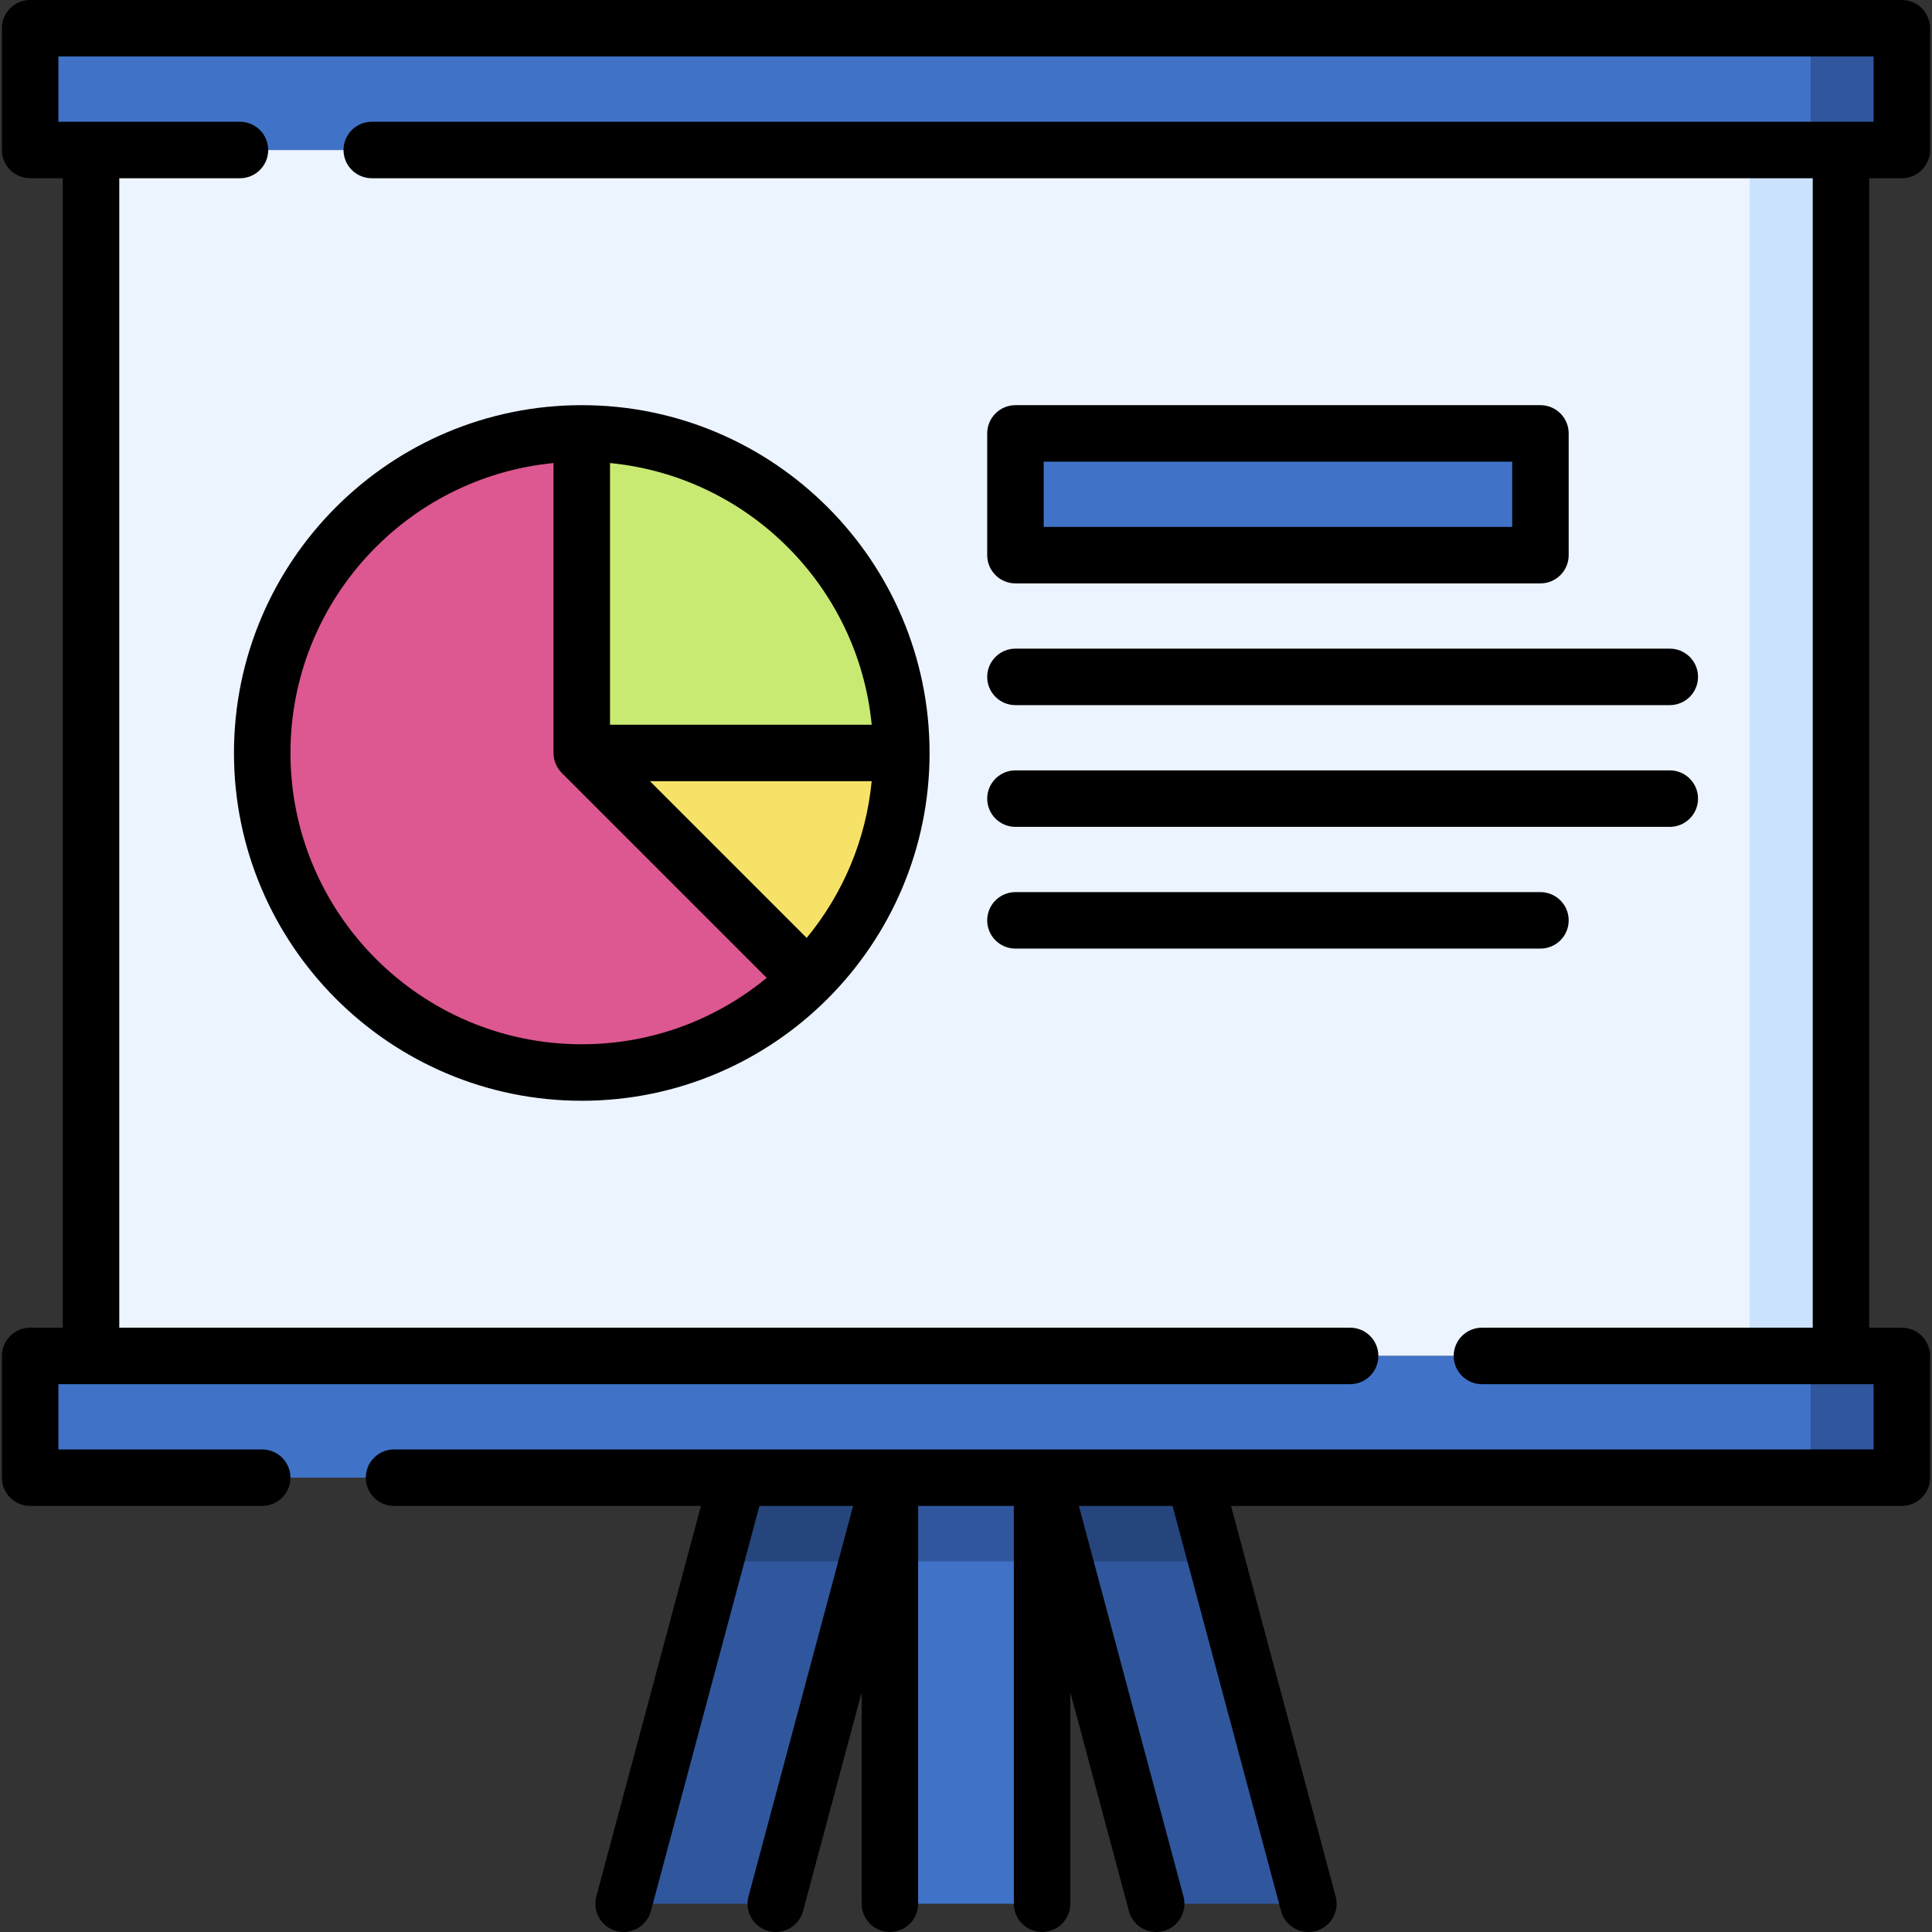 <svg id="Capa_1" enable-background="new 0 0 512 512" height="512" viewBox="0 0 512 512" width="512" xmlns="http://www.w3.org/2000/svg"><rect x="0" y="0" width="512" height="512" fill="#333333" stroke="none"/><g><g><path d="m195.51 391.599h40.327l-30.245 112.914h-40.326z" fill="#30579d"/></g><g><path d="m189.569 413.779 5.941-22.18h40.327l-5.941 22.18z" fill="#26457d"/></g><g><path d="m316.49 391.599h-40.327l30.245 112.914h40.326z" fill="#30579d"/></g><g><path d="m322.431 413.779-5.941-22.18h-40.327l5.941 22.18z" fill="#26457d"/></g><g><path d="m24.123 39.751h463.754v319.587h-463.754z" fill="#ecf4ff"/></g><g><path d="m463.681 39.751h24.196v319.587h-24.196z" fill="#cbe2ff"/></g><g><path d="m7.993 359.338h496.015v32.261h-496.015z" fill="#4073c8"/></g><g><path d="m479.812 359.338h24.196v32.261h-24.196z" fill="#30579d"/></g><g><path d="m235.837 391.599h40.326v112.914h-40.326z" fill="#4073c8"/></g><g><path d="m235.837 391.599h40.326v22.18h-40.326z" fill="#30579d"/></g><g><g><path d="m322.539 61.426h32.261v139.126h-32.261z" fill="#4073c8" transform="matrix(0 1 -1 0 469.659 -207.68)"/></g><g><g><path d="m154.176 114.859v84.686h84.685c0-46.696-37.99-84.686-84.685-84.686z" fill="#c8ea73"/></g><g><path d="m214.029 259.398c15.334-15.334 24.832-36.506 24.832-59.854h-84.685z" fill="#f6e266"/></g><g><path d="m154.176 199.544v-84.686c-46.696 0-84.685 37.99-84.685 84.686s37.99 84.686 84.685 84.686c23.348 0 44.519-9.497 59.854-24.832z" fill="#dd5790"/></g></g></g><g><path d="m7.993 7.49h496.015v32.261h-496.015z" fill="#4073c8"/></g><g><path d="m479.812 7.49h24.196v32.261h-24.196z" fill="#30579d"/></g><g><path d="m269.106 154.605h139.126c4.134 0 7.485-3.351 7.485-7.485v-32.261c0-4.134-3.351-7.485-7.485-7.485h-139.126c-4.134 0-7.485 3.351-7.485 7.485v32.261c0 4.134 3.35 7.485 7.485 7.485zm7.485-32.261h124.156v17.291h-124.156z"/><path d="m269.106 186.866h173.404c4.134 0 7.485-3.351 7.485-7.485s-3.351-7.485-7.485-7.485h-173.404c-4.134 0-7.485 3.351-7.485 7.485s3.35 7.485 7.485 7.485z"/><path d="m269.106 219.127h173.404c4.134 0 7.485-3.351 7.485-7.485s-3.351-7.485-7.485-7.485h-173.404c-4.134 0-7.485 3.351-7.485 7.485s3.35 7.485 7.485 7.485z"/><path d="m269.106 251.389h139.126c4.134 0 7.485-3.351 7.485-7.485s-3.351-7.485-7.485-7.485h-139.126c-4.134 0-7.485 3.351-7.485 7.485s3.35 7.485 7.485 7.485z"/><path d="m62.005 199.544c0 50.823 41.348 92.171 92.171 92.171s92.171-41.348 92.171-92.171-41.348-92.171-92.171-92.171-92.171 41.348-92.171 92.171zm151.771 49.014-41.529-41.529h58.76c-1.516 15.678-7.733 30-17.231 41.529zm-136.8-49.014c0-40.043 30.646-73.054 69.715-76.831v76.831c0 2.065.836 3.935 2.189 5.289.001.001.002.003.003.004l54.307 54.307c-13.341 10.991-30.419 17.6-49.014 17.6-42.569 0-77.2-34.631-77.2-77.2zm154.031-7.485h-69.346v-69.346c36.605 3.539 65.807 32.742 69.346 69.346z"/><path d="m504.008 47.236c4.134 0 7.485-3.351 7.485-7.485v-32.266c0-4.134-3.351-7.485-7.485-7.485h-496.016c-4.134 0-7.485 3.351-7.485 7.485v32.266c0 4.134 3.351 7.485 7.485 7.485h8.646v304.615h-8.646c-4.134 0-7.485 3.351-7.485 7.485v32.266c0 4.134 3.351 7.485 7.485 7.485h61.498c4.134 0 7.485-3.351 7.485-7.485s-3.351-7.485-7.485-7.485h-54.012v-17.296h342.32c4.134 0 7.485-3.351 7.485-7.485s-3.351-7.485-7.485-7.485h-326.189v-304.615h31.983c4.134 0 7.485-3.351 7.485-7.485s-3.351-7.485-7.485-7.485h-48.114v-17.296h481.045v17.296h-398c-4.134 0-7.485 3.351-7.485 7.485s3.351 7.485 7.485 7.485h381.869v304.615h-87.663c-4.134 0-7.485 3.351-7.485 7.485s3.351 7.485 7.485 7.485h103.794v17.296h-392.102c-4.134 0-7.485 3.351-7.485 7.485s3.351 7.485 7.485 7.485h81.335l-27.721 103.489c-1.07 3.993 1.3 8.097 5.293 9.166.649.174 1.3.257 1.941.257 3.305 0 6.329-2.206 7.225-5.551l28.759-107.362h24.829l-27.72 103.489c-1.07 3.993 1.3 8.097 5.293 9.166.649.174 1.3.257 1.941.257 3.305 0 6.329-2.206 7.225-5.551l15.53-57.978v56.041c0 4.134 3.351 7.485 7.485 7.485s7.485-3.351 7.485-7.485v-105.423h25.356v105.425c0 4.134 3.351 7.485 7.485 7.485s7.485-3.351 7.485-7.485v-56.041l15.53 57.978c.896 3.345 3.92 5.551 7.225 5.551.641 0 1.293-.083 1.941-.257 3.993-1.069 6.363-5.173 5.293-9.166l-27.72-103.489h24.829l28.759 107.362c.896 3.345 3.92 5.551 7.225 5.551.641 0 1.293-.083 1.941-.257 3.993-1.069 6.363-5.173 5.293-9.166l-27.721-103.489h177.764c4.134 0 7.485-3.351 7.485-7.485v-32.266c0-4.134-3.351-7.485-7.485-7.485h-8.646v-304.617z"/></g></g></svg>